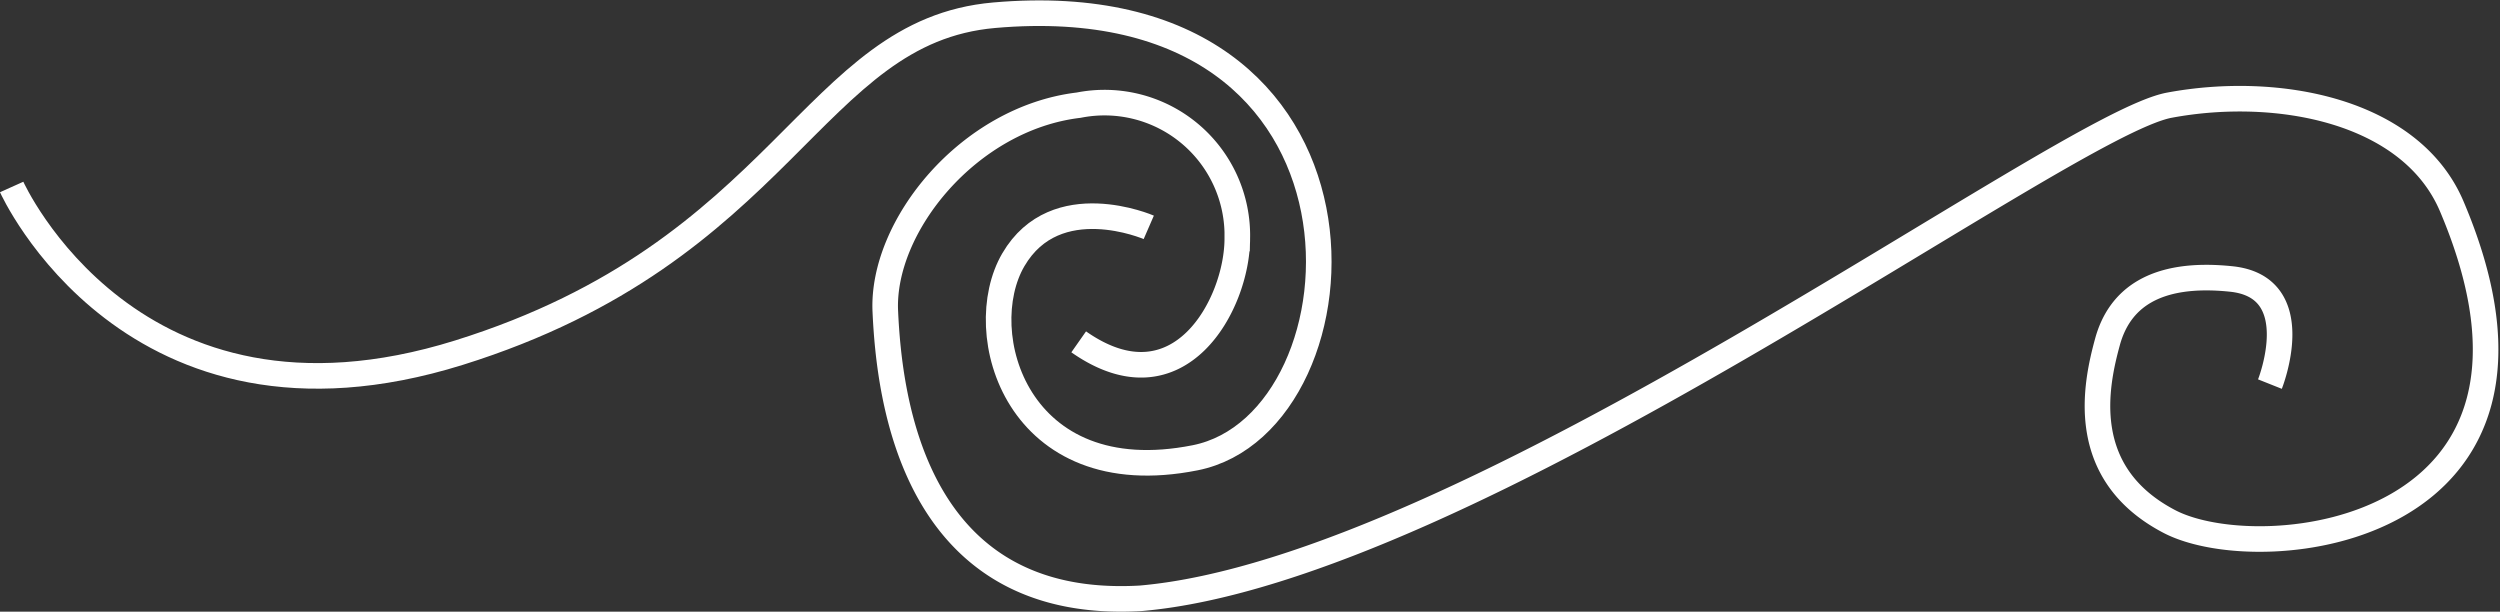 <svg xmlns="http://www.w3.org/2000/svg" width="97.729" height="23.911" viewBox="0 0 97.729 23.911">
  <rect x="0" y="0" width="97.729" height="23.911" fill="#333333" stroke="none"/>
  <g id="img-right" transform="translate(0.456 0.516)">
    <path id="Path_178" data-name="Path 178" d="M-3178.279-4422.453s4.695,10.47,17.483,6.478,13.758-12.564,20.927-13.192c15.861-1.389,14.83,15.912,7.855,17.3s-8.769-4.9-7.106-7.743,5.292-1.264,5.292-1.264" transform="translate(3178.279 4429.246)" fill="none" stroke="#fff" stroke-width="1"/>
    <path id="Path_179" data-name="Path 179" d="M-3244.263-4405.954c3.931,2.757,6.2-1.487,6.2-4.038a5.192,5.192,0,0,0-6.2-5.214c-4.309.514-7.711,4.74-7.56,8.059s1.059,11.732,9.979,11.219c12.851-1.106,35.983-18.487,40.217-19.277s9.442.2,11.037,3.95c5.443,12.8-7.408,14.221-11.037,12.325s-2.873-5.364-2.419-7.023,1.814-2.773,4.838-2.458,1.512,4.109,1.512,4.109" transform="translate(3285.975 4418.801)" fill="none" stroke="#fff" stroke-width="1"/>
  </g>
</svg>
